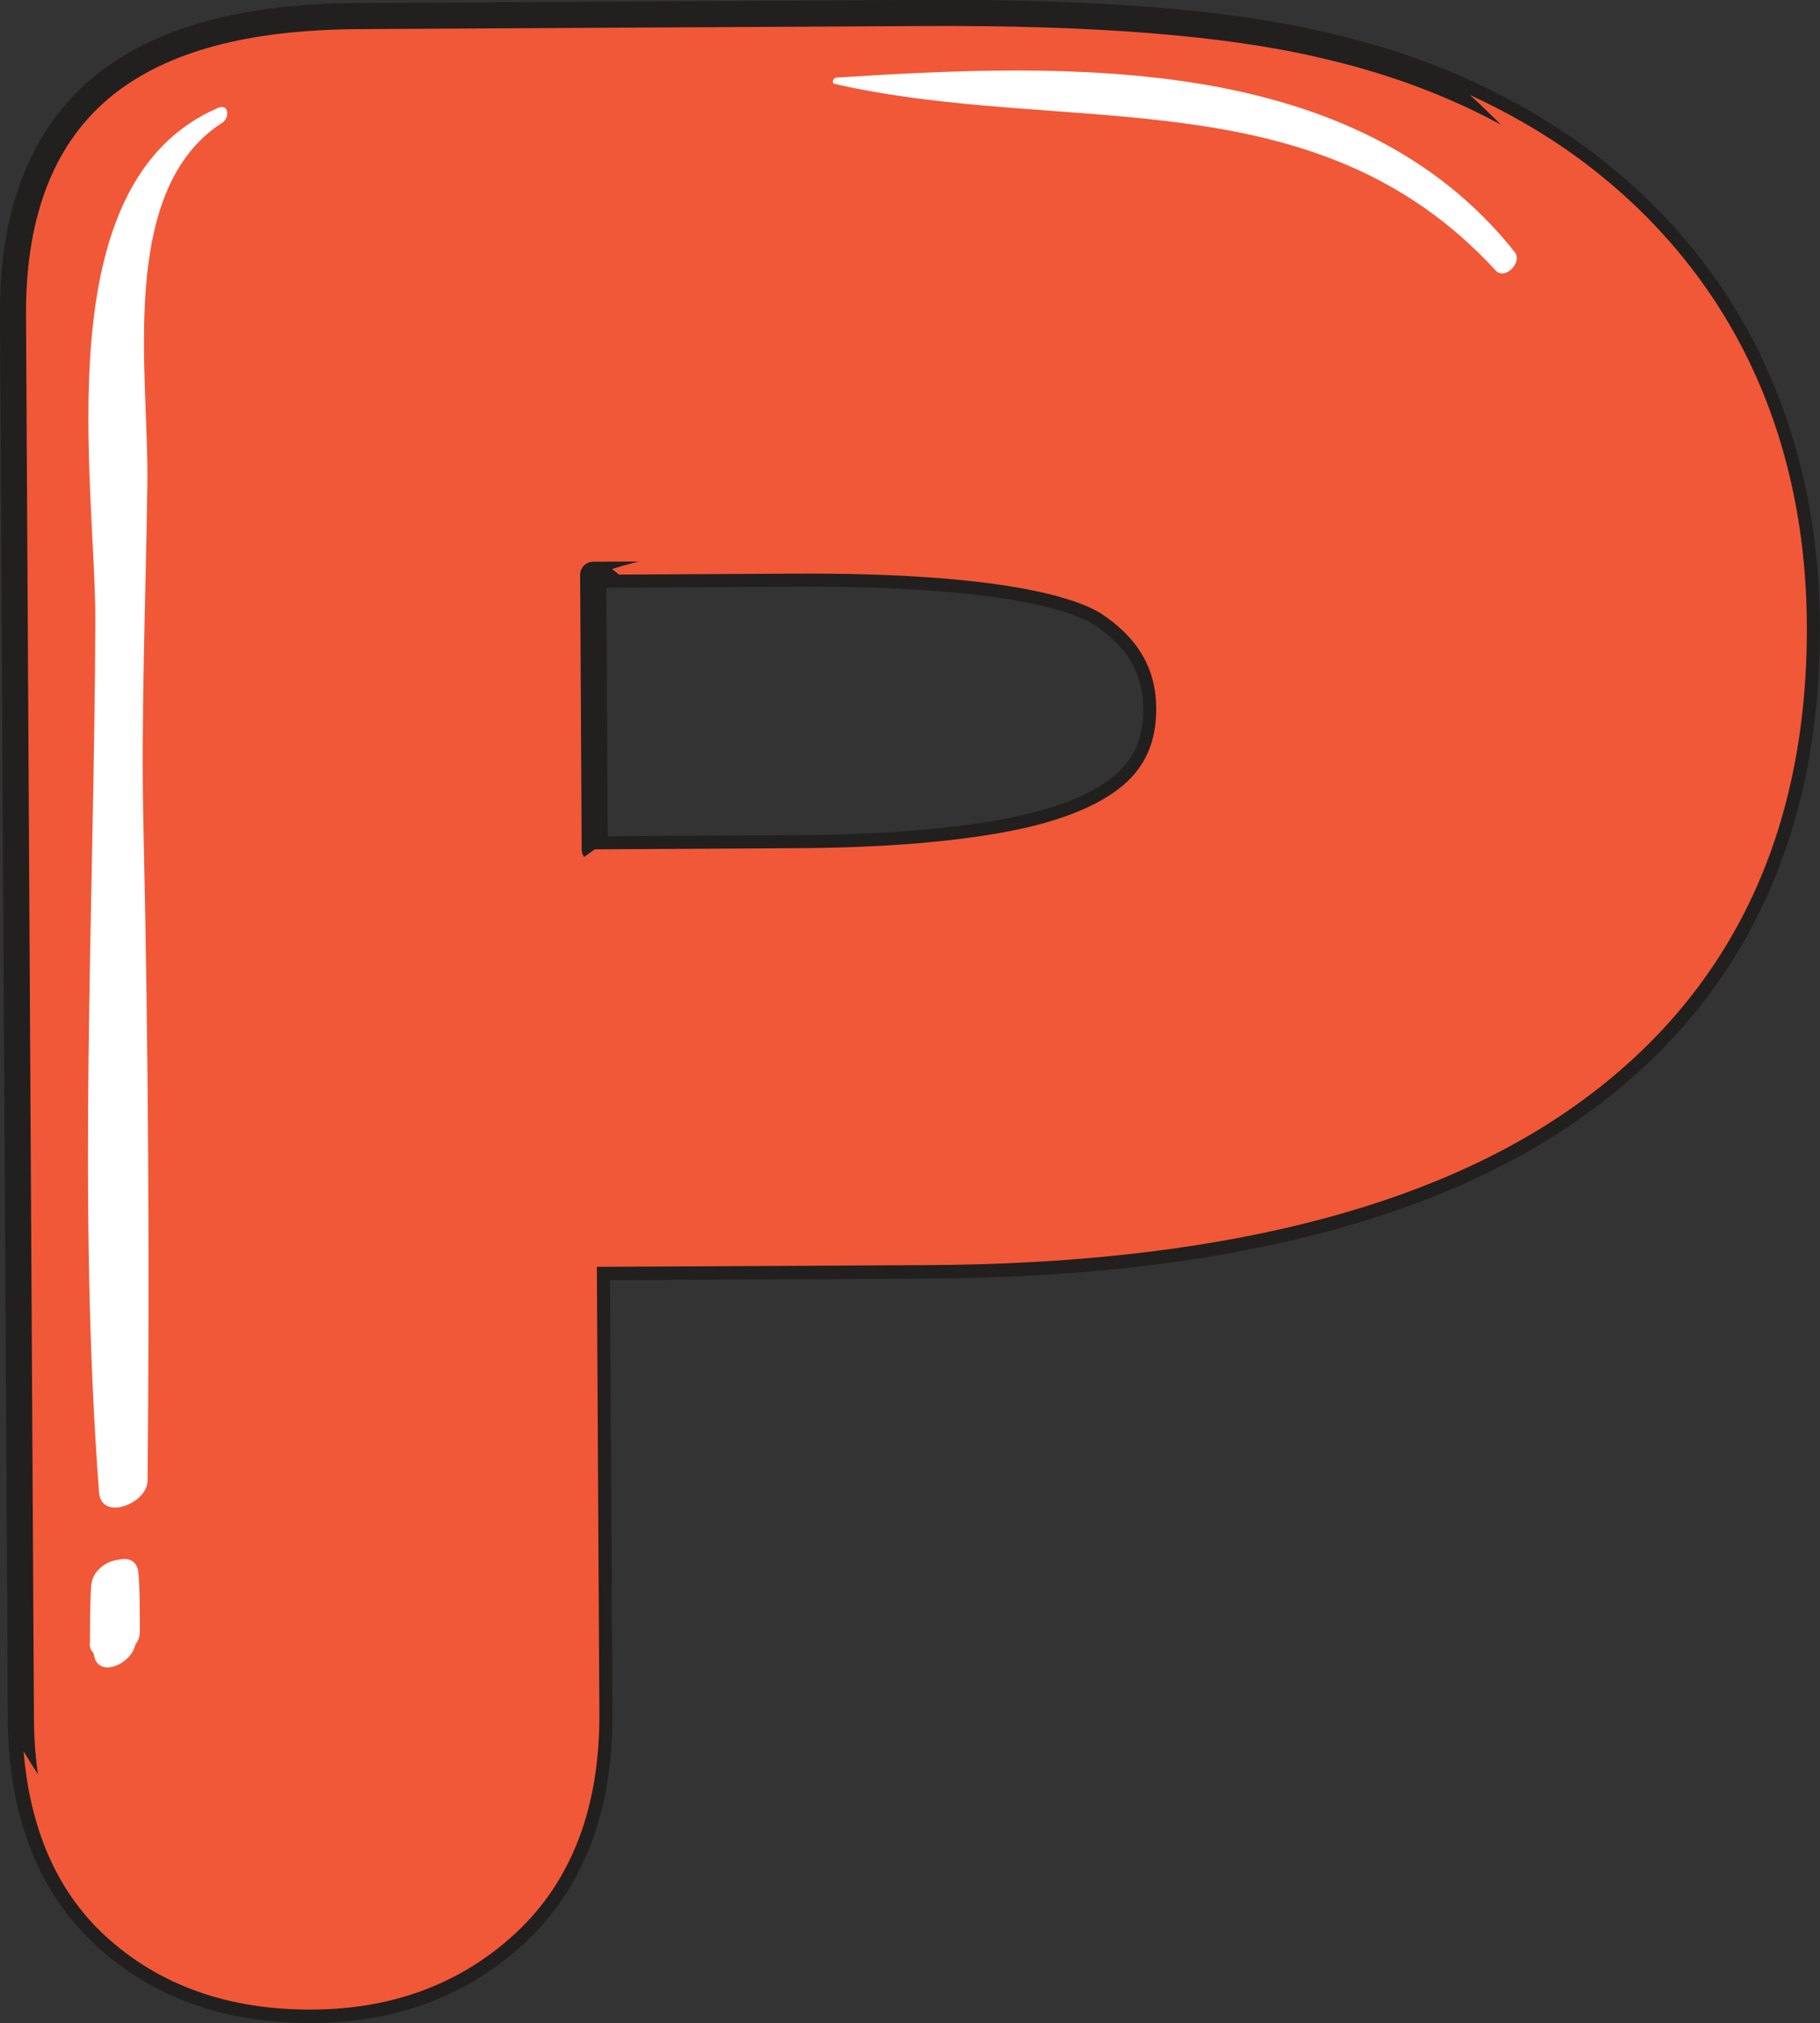 <?xml version="1.0" encoding="UTF-8"?>
<svg xmlns="http://www.w3.org/2000/svg" viewBox="0 0 94.1 104.57">
  <rect x="0" y="0" width="94.1" height="104.57" fill="#333333" stroke="none"/>
  <defs>
    <style>
      .cls-1 {
        fill: #fff;
      }

      .cls-2 {
        stroke: #221f1f;
        stroke-linecap: round;
        stroke-linejoin: round;
        stroke-width: 1.35px;
      }

      .cls-2, .cls-3 {
        fill: #f15837;
      }

      .cls-4 {
        fill: none;
        isolation: isolate;
      }

      .cls-3 {
        mix-blend-mode: multiply;
      }
    </style>
  </defs>
  <g class="cls-4">
    <g id="Layer_2" data-name="Layer 2">
      <g id="Layer_1-2" data-name="Layer 1">
        <g>
          <g>
            <path class="cls-2" d="m90.4,18.61c-2-4.1-4.95-7.6-8.76-10.41-3.75-2.75-8.21-4.73-13.23-5.87-4.98-1.17-11.76-1.71-20.72-1.66l-29.12.16c-5.88.03-10.18,1.19-13.14,3.54C2.25,6.91.65,10.9.67,16.25l.41,72.62c.03,4.79,1.49,8.56,4.34,11.19,2.78,2.57,6.39,3.86,10.74,3.83,4.18-.02,7.72-1.36,10.52-3.97,2.89-2.69,4.34-6.51,4.31-11.36l-.13-23.06,17.18-.09c14.61-.08,25.86-2.86,33.44-8.27,7.98-5.68,12-14.04,11.94-24.84-.03-5.02-1.05-9.63-3.03-13.69Zm-30.61,17.99c.01,1.7-.55,3-1.7,3.98-1.24,1.05-3.17,1.84-5.73,2.35-2.92.58-6.67.89-11.17.91l-10.44.06-.08-14.19,10.44-.06c10.79-.06,14.57,1.29,15.8,2.05,1.91,1.25,2.86,2.85,2.87,4.9Z"/>
            <path class="cls-3" d="m50.61,28.13c-6.22-.2-12.93-.61-18.96,1.28.11.1.24.19.36.29l9.1-.05c10.79-.06,14.57,1.29,15.8,2.05,1.91,1.25,2.86,2.85,2.87,4.9.01,1.7-.55,3-1.7,3.98-1.24,1.05-3.17,1.84-5.73,2.35-2.92.58-6.67.89-11.17.91l-10.43.06c-.95.7-1.92,1.36-2.93,2.02,4.92.84,10.66.62,15.33.62,5.85,0,14.35.31,19.09-3.8,8.83-7.65-.36-14.24-11.63-14.6Z"/>
            <path class="cls-3" d="m90.4,18.61c-2-4.1-4.95-7.6-8.76-10.41-1.73-1.27-3.62-2.36-5.64-3.29,9.92,9.08,15.81,22.05,11.3,35.74-3.83,11.64-17.14,14.91-27.53,16.76-5.37.96-12.29,1.73-17.75,1.8-5.09.07-10.82.18-15.91-.47.09,8.53.34,20.96-.02,27.6-.3,5.62-3.24,10.58-8.48,12.77-6.65,2.79-12.74-2.42-16.39-8.59.33,3.98,1.7,7.21,4.2,9.52,2.78,2.57,6.39,3.86,10.74,3.83,4.18-.02,7.72-1.36,10.52-3.97,2.89-2.69,4.34-6.51,4.31-11.36l-.13-23.06,17.18-.09c14.61-.08,25.86-2.86,33.44-8.27,7.98-5.68,12-14.04,11.94-24.84-.03-5.02-1.05-9.63-3.03-13.69Z"/>
            <path class="cls-1" d="m11.29,5.57c-9.05,3.87-6.33,19.28-6.36,26.66-.07,14.88-.93,30.05.19,44.9.11,1.52,2.5.59,2.51-.6.11-11.19.04-22.42-.21-33.61-.14-5.97.12-11.99.2-17.97.08-5.56-1.58-15.12,3.89-18.62.37-.24.32-.99-.22-.76Z"/>
            <path class="cls-1" d="m7.23,84.03s0,0,0-.01c0-.02,0-.04,0-.06,0-.06,0-.12,0-.18-.01-.81,0-1.63-.07-2.44-.05-.69-.53-.85-1.04-.72-.64.07-1.34.58-1.4,1.31-.07.9-.06,1.81-.07,2.72,0,.03.01.04.01.07,0,.09-.02.16-.02.25,0,.22.09.37.21.5,0,0,0,.02,0,.03.17,1.28,1.92.55,2.14-.47.14-.2.24-.42.24-.68,0-.11,0-.21,0-.31Z"/>
          </g>
          <path class="cls-1" d="m78.31,13.02C70.1,2.7,55.25,3.25,43.25,4.01c-.16,0-.29.29-.09.33,12.1,2.74,24.83-.51,34.17,9.64.48.52,1.41-.41.98-.96Z"/>
        </g>
      </g>
    </g>
  </g>
</svg>